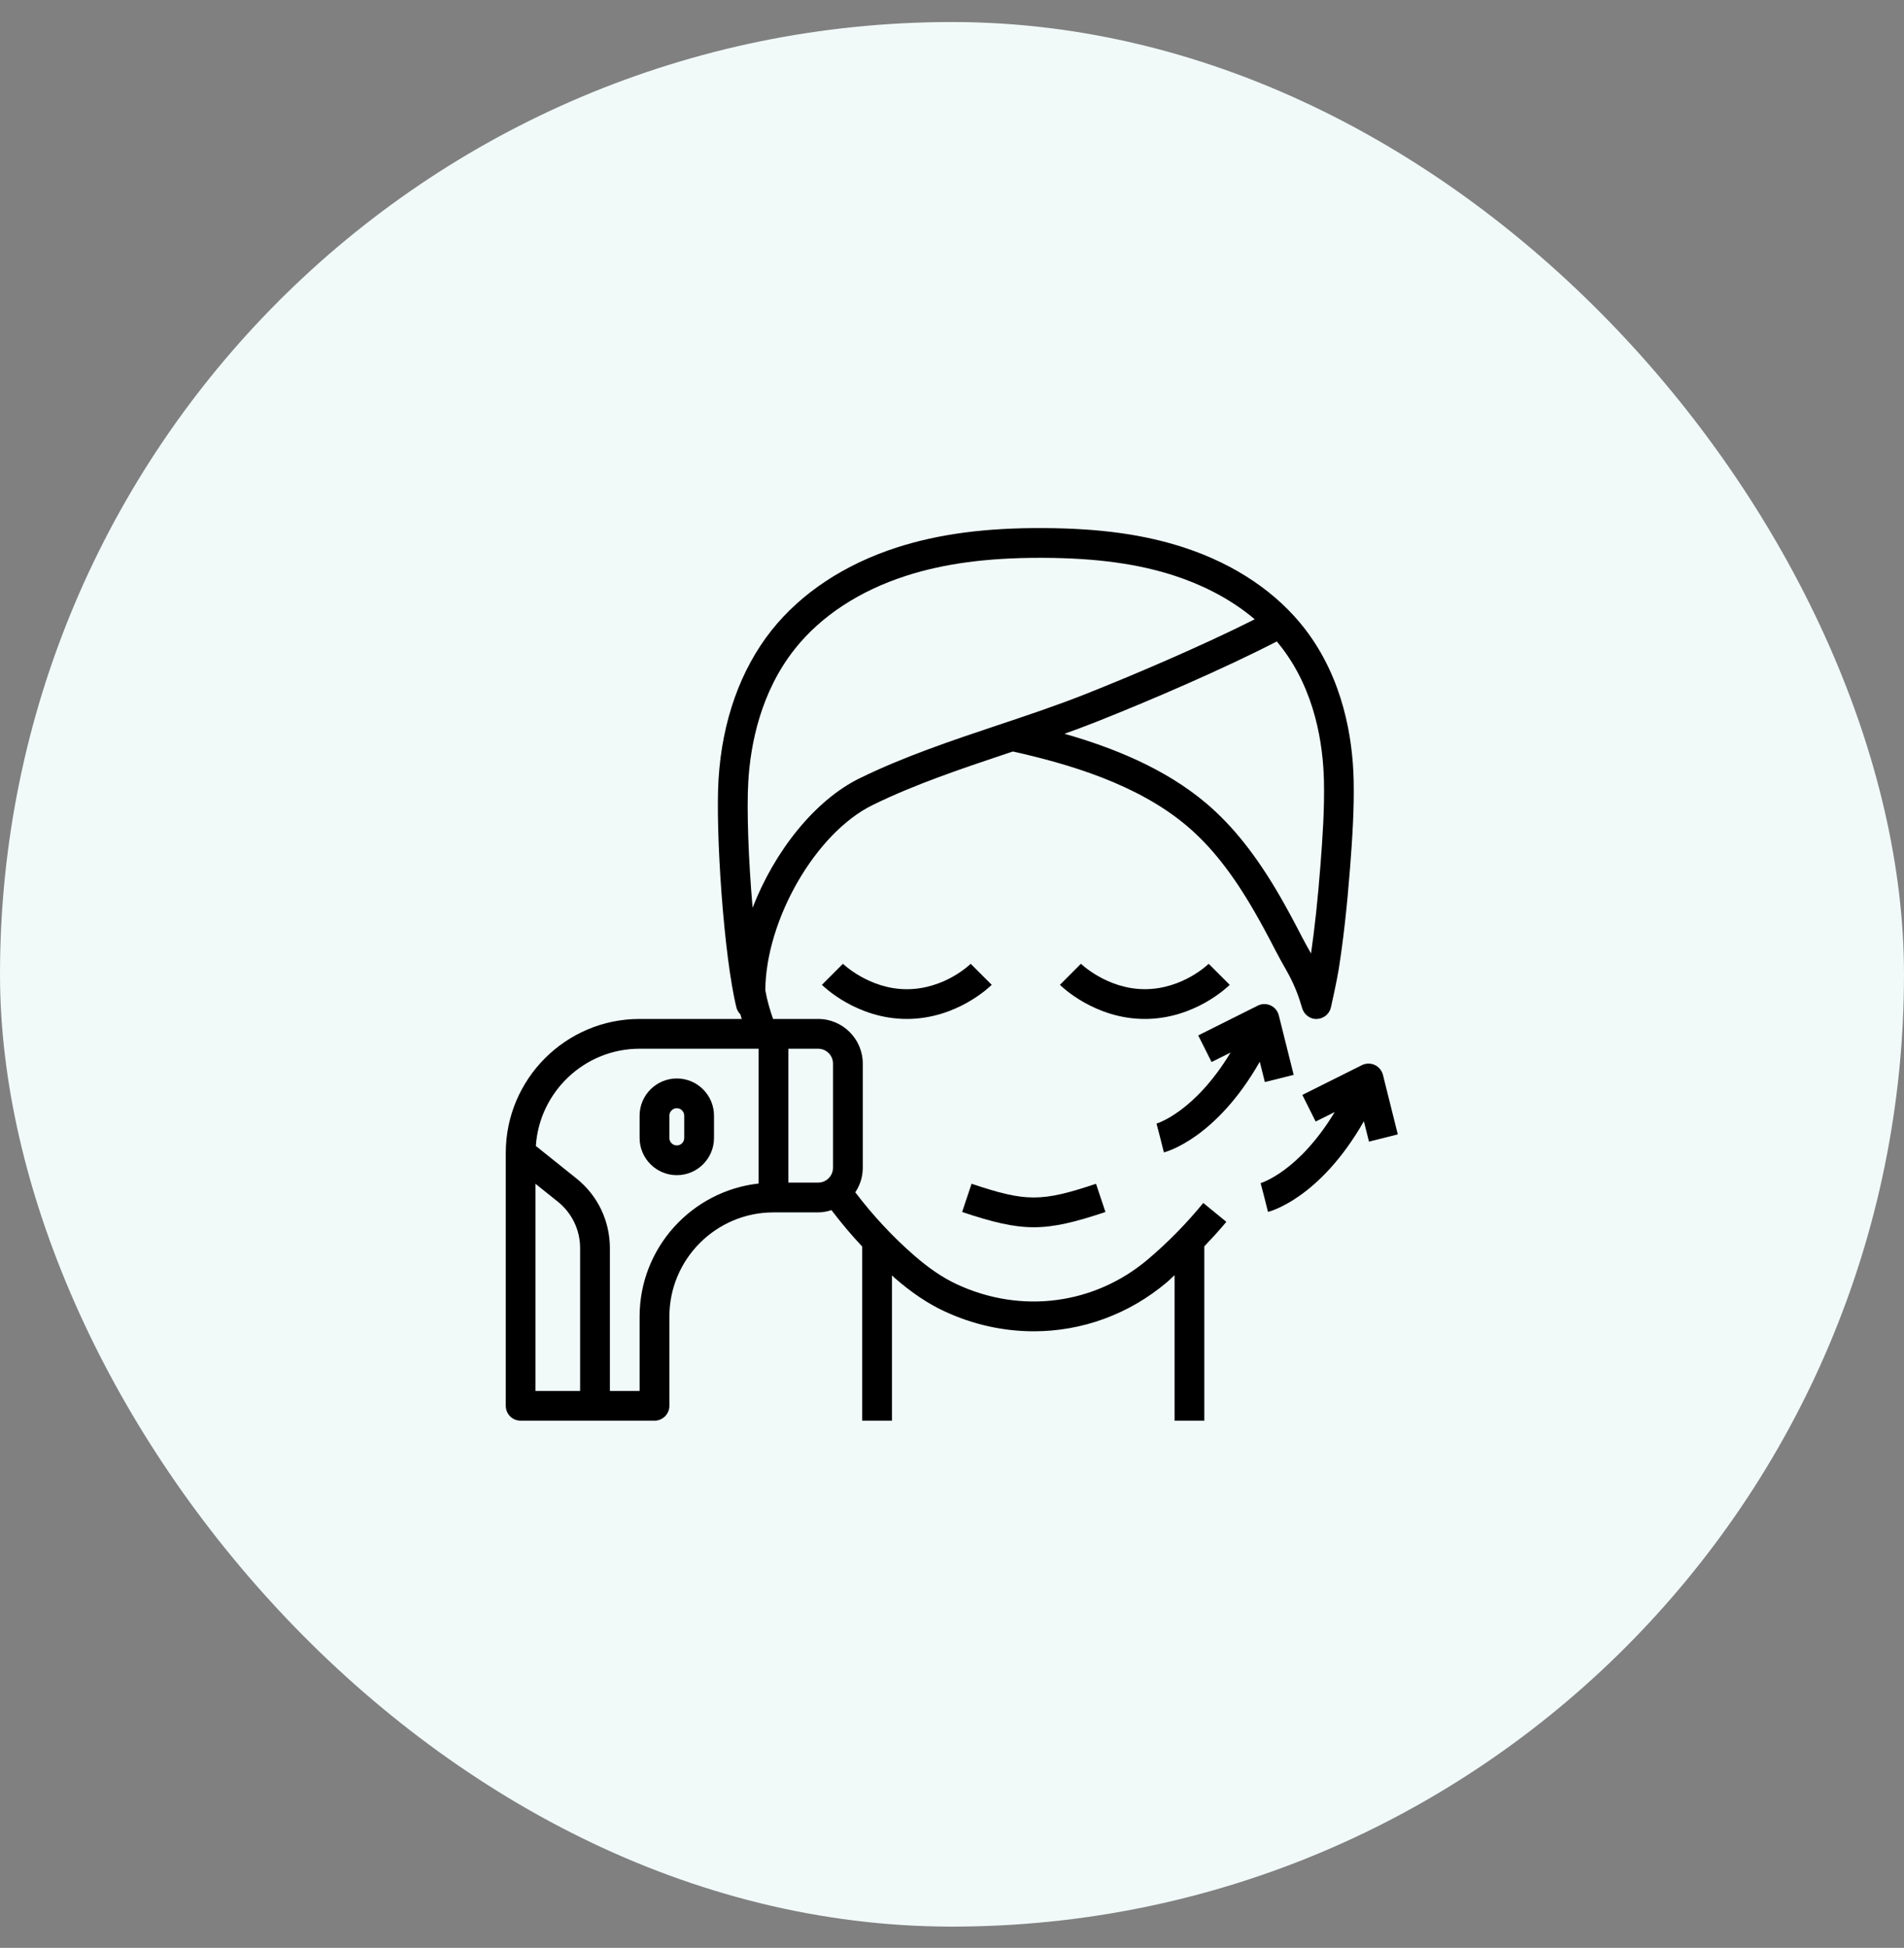 <svg width="44" height="45" viewBox="0 0 44 45" fill="none" xmlns="http://www.w3.org/2000/svg">
<rect x="0" y="0" width="44" height="45" fill="#808080" stroke="none"/>
<rect y="0.509" width="44" height="44" rx="22" fill="#F1FAF9"/>
<path d="M28.418 22.752L27.932 22.266C27.925 22.271 27.335 22.852 26.456 22.852C25.588 22.852 24.985 22.27 24.979 22.265L24.494 22.752C24.526 22.784 25.296 23.54 26.456 23.54C27.616 23.54 28.385 22.784 28.418 22.752Z" fill="black"/>
<path d="M22.432 22.266C22.425 22.272 21.835 22.853 20.956 22.853C20.088 22.853 19.485 22.271 19.48 22.266L18.994 22.752C19.026 22.784 19.796 23.54 20.956 23.54C22.116 23.54 22.885 22.784 22.918 22.752L22.432 22.266Z" fill="black"/>
<path d="M25.546 28L25.328 27.348C24.064 27.77 23.716 27.77 22.452 27.348L22.234 28C22.938 28.235 23.415 28.352 23.89 28.352C24.365 28.352 24.842 28.235 25.546 28Z" fill="black"/>
<path d="M12.031 32.821H15.125C15.315 32.821 15.469 32.667 15.469 32.478V30.415C15.469 29.088 16.549 28.009 17.875 28.009H18.906C19.014 28.009 19.117 27.988 19.215 27.957C19.437 28.25 19.674 28.531 19.925 28.798V32.821H20.613V29.466C20.634 29.485 20.655 29.505 20.676 29.524C21.067 29.864 21.442 30.116 21.821 30.292C22.489 30.604 23.194 30.756 23.89 30.756C24.998 30.756 26.084 30.37 26.971 29.619C27.03 29.569 27.085 29.511 27.144 29.459V32.821H27.831V28.793C28.006 28.609 28.179 28.423 28.34 28.227L27.807 27.791C27.42 28.264 26.989 28.703 26.526 29.095C25.29 30.14 23.598 30.361 22.11 29.669C21.79 29.52 21.469 29.303 21.127 29.005C20.627 28.57 20.171 28.078 19.765 27.545C19.874 27.383 19.938 27.188 19.938 26.978V24.571C19.938 24.003 19.475 23.54 18.906 23.54H17.875H17.865C17.788 23.316 17.728 23.116 17.686 22.875C17.698 21.258 18.84 19.249 20.166 18.598C21.144 18.118 22.231 17.755 23.281 17.403C23.324 17.389 23.366 17.375 23.409 17.361C24.687 17.649 26.28 18.108 27.432 19.084C27.987 19.554 28.481 20.18 28.986 21.055C29.136 21.313 29.287 21.593 29.477 21.961C29.543 22.09 29.644 22.27 29.737 22.434C29.873 22.675 29.984 22.932 30.063 23.197L30.093 23.295C30.138 23.445 30.285 23.551 30.434 23.54C30.59 23.534 30.723 23.424 30.757 23.272C30.762 23.247 30.893 22.668 30.938 22.384C31.045 21.703 31.128 20.96 31.199 20.049C31.249 19.397 31.297 18.703 31.282 18.02C31.26 17.067 31.047 15.691 30.161 14.536C29.511 13.691 28.549 13.041 27.38 12.655C26.455 12.35 25.417 12.205 24.114 12.2C22.785 12.192 21.695 12.336 20.728 12.647C19.518 13.037 18.516 13.699 17.83 14.562C17.112 15.467 16.688 16.656 16.605 18.001C16.531 19.209 16.726 22.093 17.019 23.279C17.034 23.34 17.067 23.39 17.109 23.433C17.119 23.469 17.13 23.504 17.141 23.54H14.781C13.075 23.54 11.688 24.928 11.688 26.634V32.478C11.688 32.667 11.841 32.821 12.031 32.821ZM18.219 24.228H18.906C19.096 24.228 19.25 24.382 19.25 24.571V26.978C19.25 27.167 19.096 27.321 18.906 27.321H18.219V24.228ZM29.616 14.956C30.39 15.963 30.575 17.186 30.595 18.036C30.61 18.687 30.565 19.335 30.514 19.997C30.453 20.779 30.383 21.432 30.297 22.028C30.22 21.893 30.142 21.751 30.088 21.647C29.893 21.268 29.737 20.98 29.582 20.711C29.036 19.767 28.494 19.083 27.877 18.56C26.919 17.749 25.715 17.27 24.599 16.952C24.85 16.862 25.1 16.769 25.345 16.672C26.561 16.19 28.254 15.464 29.506 14.819C29.543 14.863 29.58 14.909 29.616 14.956ZM17.293 18.044C17.344 17.204 17.573 15.993 18.37 14.99C18.971 14.233 19.86 13.65 20.94 13.302C21.818 13.02 22.804 12.887 24.038 12.887H24.113C25.341 12.893 26.311 13.026 27.166 13.308C27.698 13.484 28.386 13.789 28.996 14.307C27.779 14.92 26.179 15.602 25.092 16.032C24.436 16.293 23.739 16.526 23.064 16.751C21.992 17.11 20.884 17.481 19.864 17.981C18.819 18.494 17.892 19.68 17.392 20.971C17.296 19.869 17.253 18.692 17.293 18.044ZM14.781 24.228H17.531V27.342C15.987 27.514 14.781 28.826 14.781 30.415V32.134H14.094V28.835C14.094 28.205 13.812 27.618 13.32 27.224L12.383 26.475C12.465 25.223 13.508 24.228 14.781 24.228ZM12.375 27.349L12.89 27.761C13.218 28.024 13.406 28.415 13.406 28.835V32.134H12.375V27.349Z" fill="black"/>
<path d="M15.641 27.149C16.115 27.149 16.5 26.764 16.5 26.29V25.774C16.5 25.301 16.115 24.915 15.641 24.915C15.167 24.915 14.781 25.301 14.781 25.774V26.29C14.781 26.764 15.167 27.149 15.641 27.149ZM15.469 25.774C15.469 25.68 15.546 25.602 15.641 25.602C15.735 25.602 15.812 25.68 15.812 25.774V26.29C15.812 26.385 15.735 26.462 15.641 26.462C15.546 26.462 15.469 26.385 15.469 26.29V25.774Z" fill="black"/>
<path d="M26.896 26.623C26.951 26.61 28.099 26.303 29.112 24.529L29.23 24.998L29.896 24.832L29.552 23.457C29.527 23.356 29.457 23.271 29.363 23.228C29.268 23.184 29.158 23.186 29.065 23.233L27.69 23.92L27.998 24.535L28.438 24.316C27.604 25.696 26.736 25.955 26.726 25.957L26.813 26.29L26.896 26.623Z" fill="black"/>
<path d="M29.302 27.998C29.358 27.985 30.505 27.678 31.518 25.904L31.636 26.374L32.302 26.207L31.959 24.832C31.933 24.731 31.864 24.647 31.769 24.603C31.674 24.559 31.565 24.561 31.471 24.608L30.096 25.295L30.404 25.91L30.844 25.691C30.01 27.071 29.142 27.33 29.132 27.333L29.219 27.665L29.302 27.998Z" fill="black"/>
</svg>
